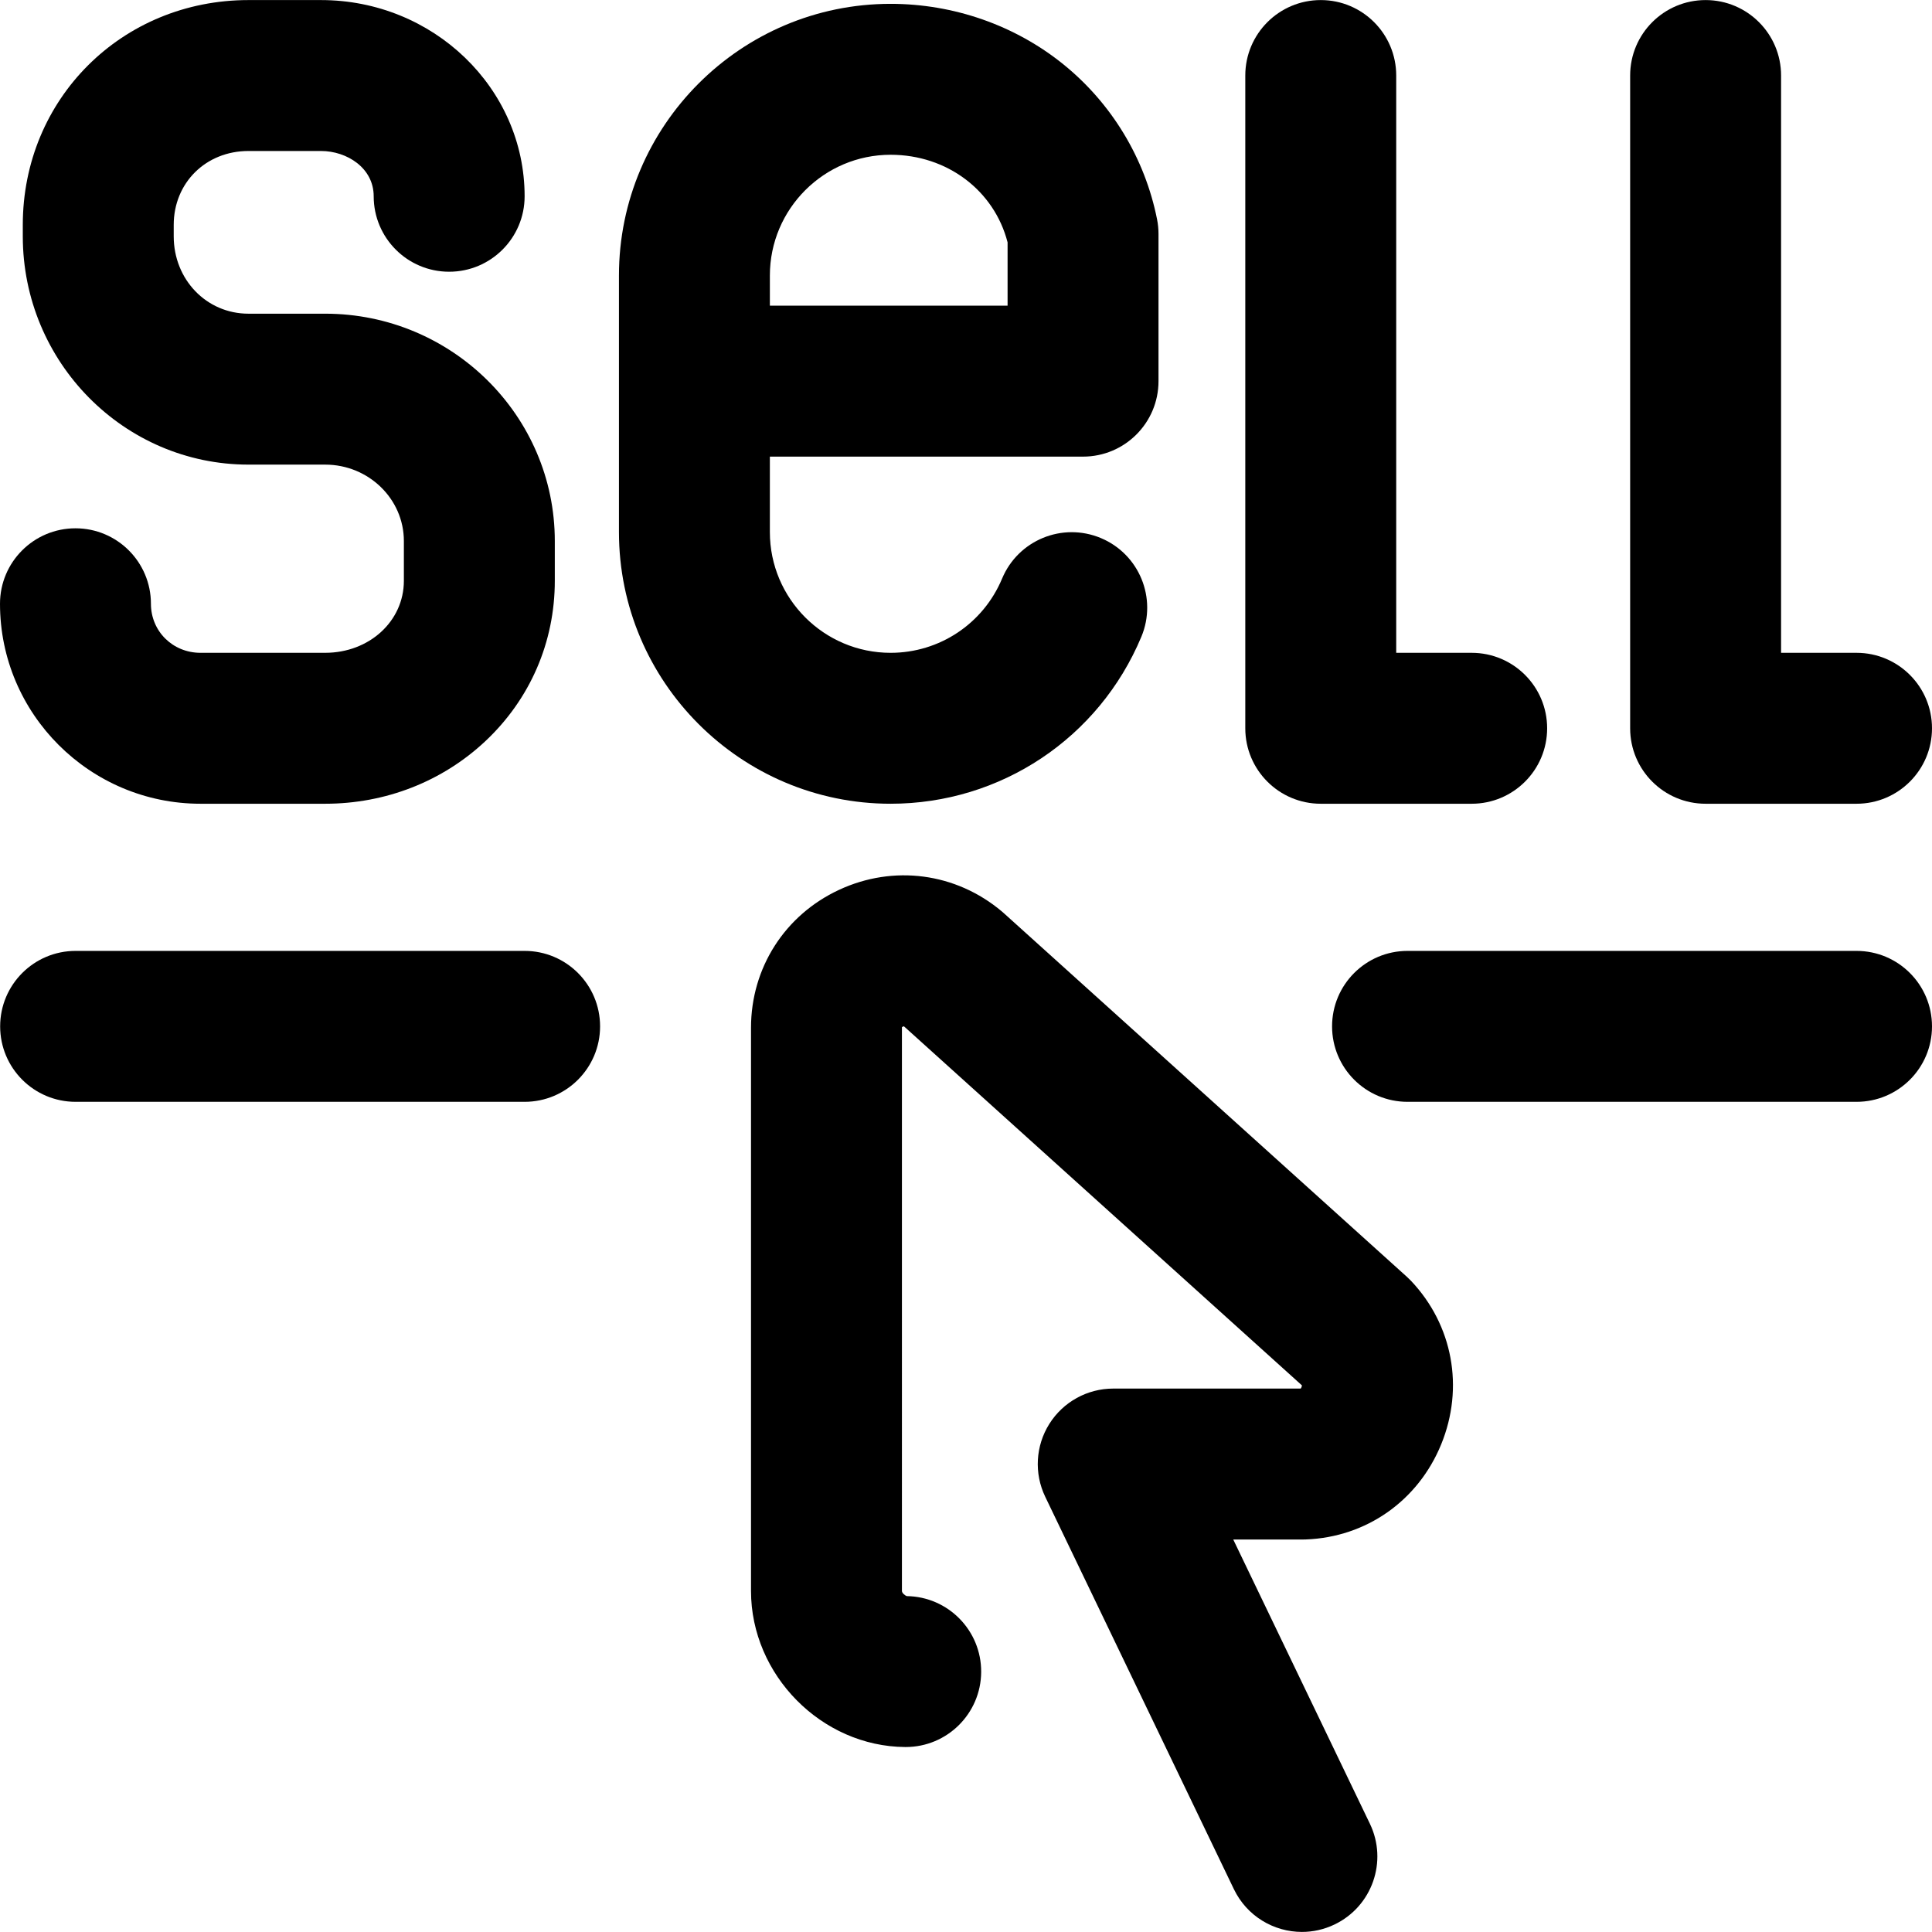 <?xml version="1.0" encoding="iso-8859-1"?>
<!-- Generator: Adobe Illustrator 19.0.0, SVG Export Plug-In . SVG Version: 6.00 Build 0)  -->
<svg version="1.1" id="Capa_1" xmlns="http://www.w3.org/2000/svg" xmlns:xlink="http://www.w3.org/1999/xlink" x="0px" y="0px"
	 viewBox="0 0 512 512" style="enable-background:new 0 0 512 512;" xml:space="preserve">
<g>
	<g>
		<g>
			<path d="M350.013,213.001h39.997c11.045,0,19.998-8.953,19.998-19.998s-8.953-19.998-19.998-19.998h-19.998V20.016
				c0-11.045-8.953-19.998-19.998-19.998c-11.045,0-19.998,8.953-19.998,19.998v172.987
				C330.014,204.047,338.968,213.001,350.013,213.001z"/>
			<path d="M53.143,213.001H86.17c15.999,0,31.084-5.898,42.478-16.606c11.853-11.141,18.381-26.227,18.381-42.481v-10.536
				c0-33.22-27.301-60.246-60.858-60.246H65.848c-11.109,0-19.811-9.016-19.811-20.525V59.61c0-11.171,8.517-19.595,19.811-19.595
				h19.218c6.865,0,13.967,4.488,13.967,11.999c0,11.045,8.953,19.998,19.998,19.998c11.045,0,19.998-8.953,19.998-19.998
				c0-28.671-24.208-51.996-53.964-51.996H65.848C32.31,0.018,6.04,26.194,6.04,59.61v2.997c0,33.372,26.83,60.522,59.808,60.522
				H86.17c11.503,0,20.861,9.084,20.861,20.249v10.535c0,10.705-9.163,19.09-20.861,19.09H53.143
				c-7.371,0-13.146-5.71-13.146-12.999c0-11.045-8.953-19.998-19.998-19.998C8.953,140.007,0,148.96,0,160.006
				C0,189.227,23.84,213.001,53.143,213.001z"/>
			<path d="M452.005,213.001h39.997c11.045,0,19.998-8.953,19.998-19.998s-8.953-19.998-19.998-19.998h-19.998V20.016
				c0-11.045-8.953-19.998-19.998-19.998c-11.045,0-19.998,8.953-19.998,19.998v172.987
				C432.006,204.047,440.96,213.001,452.005,213.001z"/>
			<path d="M492.002,251.998H373.011c-11.045,0-19.998,8.953-19.998,19.998s8.953,19.998,19.998,19.998h118.991
				c11.045,0,19.998-8.953,19.998-19.998S503.047,251.998,492.002,251.998z"/>
			<path d="M372.812,338.341l-106.8-96.354c-0.172-0.155-0.347-0.308-0.525-0.457c-12.177-10.239-28.707-12.429-43.138-5.708
				c-14.388,6.698-23.325,20.702-23.325,36.547v149.262c0,22.268,18.715,41.202,40.866,41.348c0.046,0,0.089,0,0.134,0
				c10.983-0.001,19.923-8.868,19.995-19.867c0.072-10.995-8.743-19.975-19.718-20.127c-0.446-0.138-1.28-0.812-1.28-1.353V272.368
				c0-0.074,0.004-0.128,0.008-0.163c0.124-0.111,0.4-0.211,0.495-0.219c0.012,0.005,0.045,0.023,0.094,0.057l105.398,95.09
				c0.009,0.242-0.15,0.671-0.318,0.855h-49.681c-6.875,0-13.269,3.533-16.93,9.353c-3.66,5.822-4.073,13.115-1.094,19.312
				l49.996,103.992c3.443,7.16,10.59,11.338,18.038,11.338c2.906,0,5.858-0.636,8.651-1.979c9.954-4.786,14.144-16.735,9.358-26.689
				l-36.215-75.328h18.499c0.248,0,0.495-0.005,0.743-0.014c16.016-0.596,29.76-10.257,35.869-25.215
				c6.138-15.027,3.074-31.625-7.996-43.318C373.575,339.059,373.2,338.693,372.812,338.341z"/>
			<path d="M302.471,168.748c4.258-10.19-0.552-21.903-10.743-26.162c-10.193-4.258-21.905,0.553-26.163,10.743
				c-4.994,11.952-16.59,19.675-29.544,19.675c-17.644,0-31.998-14.354-31.998-31.997v-19.998h82.994
				c11.045,0,19.998-8.953,19.998-19.998V62.013c0-1.309-0.128-2.616-0.384-3.901c-3.211-16.145-12.041-30.739-24.866-41.094
				C268.988,6.701,252.742,1.018,236.022,1.018c-39.698,0-71.994,32.296-71.994,71.994v67.995c0,39.698,32.297,71.994,71.994,71.994
				C265.156,213.001,291.239,195.631,302.471,168.748z M204.024,73.011c0-17.644,14.354-31.997,31.997-31.997
				c14.957,0,27.46,9.46,30.998,23.213v16.785h-62.995V73.011z"/>
			<path d="M139.029,251.998H20.038c-11.045,0-19.998,8.953-19.998,19.998s8.953,19.998,19.998,19.998h118.991
				c11.045,0,19.998-8.953,19.998-19.998S150.074,251.998,139.029,251.998z"/>
		</g>
	</g>
</g>
<g>
</g>
<g>
</g>
<g>
</g>
<g>
</g>
<g>
</g>
<g>
</g>
<g>
</g>
<g>
</g>
<g>
</g>
<g>
</g>
<g>
</g>
<g>
</g>
<g>
</g>
<g>
</g>
<g>
</g>
</svg>
